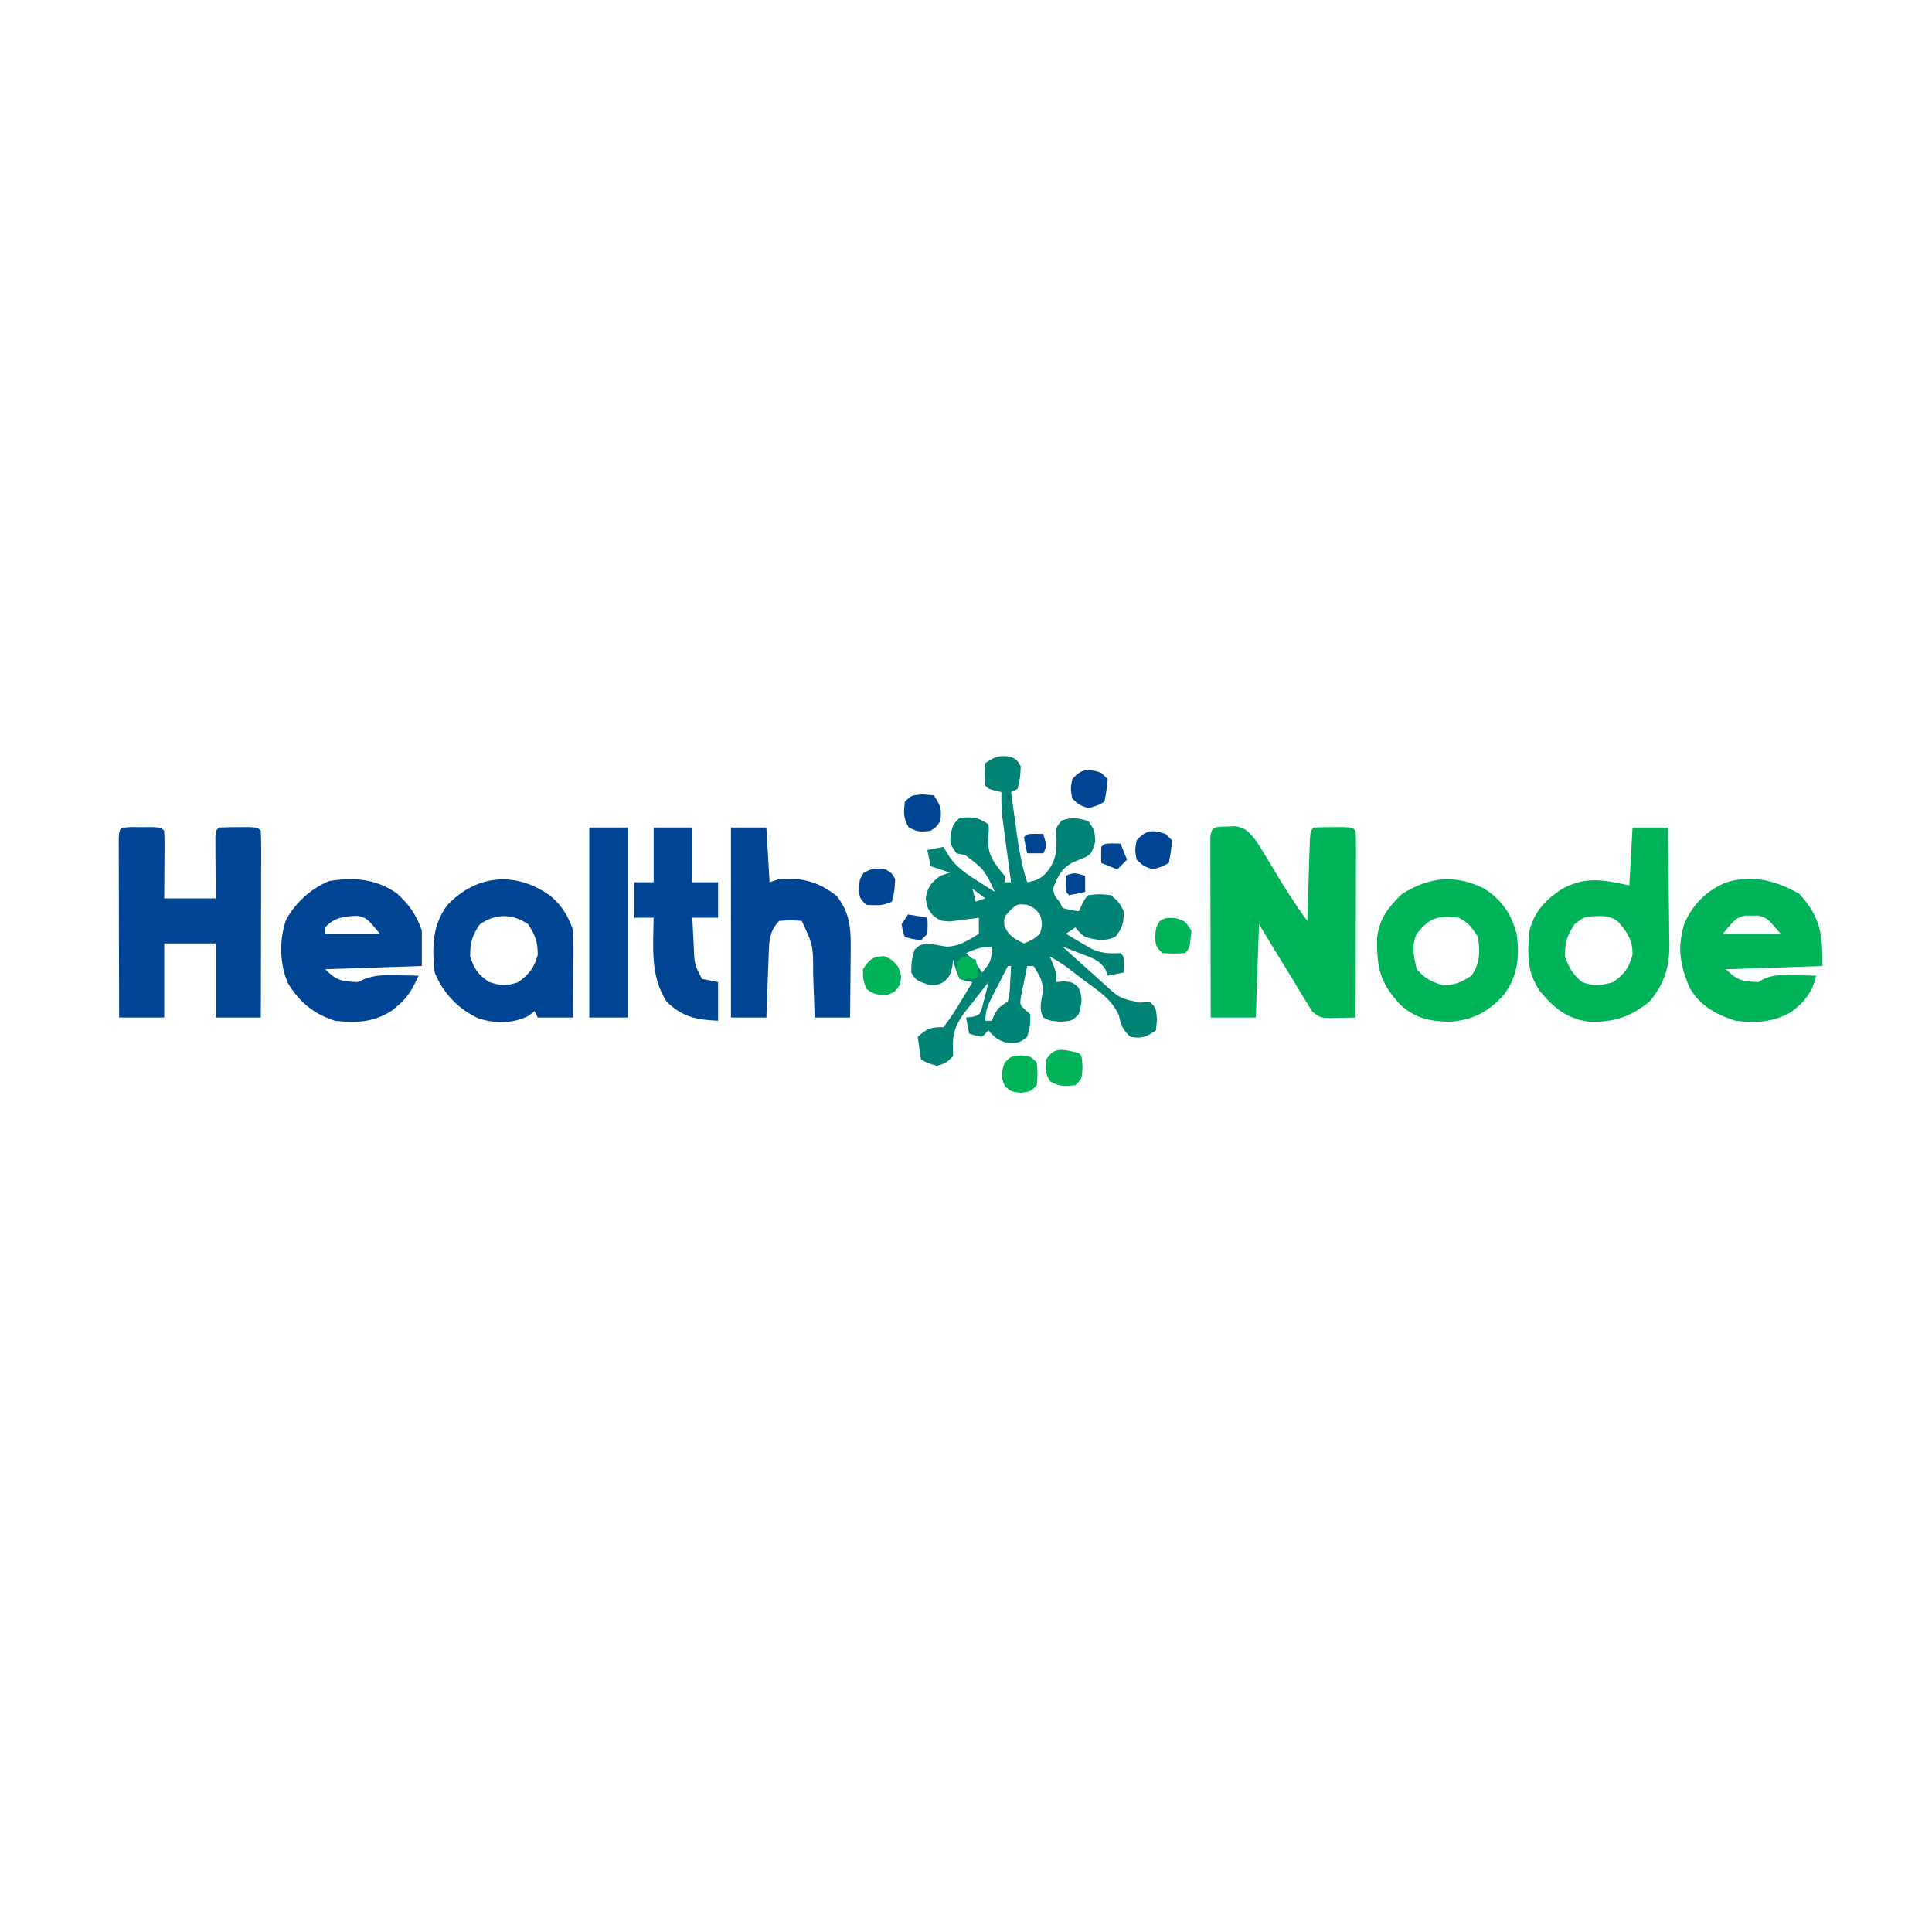 <?xml version="1.0" encoding="UTF-8"?>
<svg version="1.1" xmlns="http://www.w3.org/2000/svg" width="600" height="600">
<path d="M0 0 C1.875 1.062 1.875 1.062 3 3 C2.812 6.625 2.812 6.625 2 10 C1.34 10.33 0.68 10.66 0 11 C0.45 14.355 0.912 17.709 1.375 21.062 C1.564 22.477 1.564 22.477 1.758 23.92 C2.481 29.11 3.407 34.006 5 39 C8.275 38.44 9.754 37.661 11.75 35 C14.328 31.231 14.183 28.394 13.934 23.961 C14 22 14 22 15.625 19.875 C18.828 18.695 20.758 19.013 24 20 C26 23 26 23 26.125 26.438 C25 30 25 30 23.285 31.098 C21.866 31.708 20.444 32.311 19.02 32.906 C15.443 34.843 14.466 37.269 13 41 C13.542 43.337 13.542 43.337 15 45 C15.33 45.66 15.66 46.32 16 47 C18.527 47.656 18.527 47.656 21 48 C21.309 47.361 21.619 46.721 21.938 46.062 C23 44 23 44 24 43 C27.312 42.625 27.312 42.625 31 43 C33.5 45.125 33.5 45.125 35 48 C35 51.507 34.635 53.243 32.375 55.938 C28.918 57.484 26.615 56.92 23 56 C21.062 54.438 21.062 54.438 20 53 C19.01 53.66 18.02 54.32 17 55 C18.699 56.016 20.41 57.012 22.125 58 C23.076 58.557 24.028 59.114 25.008 59.688 C28.273 61.12 30.48 61.163 34 61 C35 62 35 62 35.062 64.562 C35.042 65.367 35.021 66.171 35 67 C33.35 67.33 31.7 67.66 30 68 C29.694 67.095 29.694 67.095 29.383 66.172 C27.428 63.101 25.235 62.537 21.875 61.25 C20.779 60.822 19.684 60.394 18.555 59.953 C17.29 59.481 17.29 59.481 16 59 C19.303 62.036 22.642 65.026 26 68 C26.873 68.785 27.745 69.57 28.645 70.379 C33.642 74.98 33.642 74.98 40 76.375 C40.99 76.251 41.98 76.127 43 76 C45 78 45 78 45.312 81.5 C45.209 82.655 45.106 83.81 45 85 C41.779 87.148 40.74 87.561 37 87 C34.775 84.858 34.066 83.344 33.48 80.309 C31.243 75.309 27.338 72.88 23 69.688 C22.167 69.055 21.335 68.423 20.477 67.771 C16.407 64.619 16.407 64.619 12 62 C12.33 62.763 12.66 63.526 13 64.312 C14 67 14 67 14 70 C14.763 69.918 15.526 69.835 16.312 69.75 C19 70 19 70 20.875 71.625 C22.388 74.819 21.948 76.647 21 80 C19 82 19 82 15.562 82.312 C12 82 12 82 10 81 C8.606 78.213 9.349 76.048 9.871 73.074 C10.072 69.843 8.672 67.675 7 65 C6.34 65 5.68 65 5 65 C4.583 66.933 4.192 68.872 3.812 70.812 C3.482 72.431 3.482 72.431 3.145 74.082 C2.662 77.001 2.662 77.001 4.453 78.664 C5.219 79.325 5.219 79.325 6 80 C5.938 83.562 5.938 83.562 5 87 C2.673 88.995 1.475 89.035 -1.562 88.812 C-4.149 87.95 -5.283 87.078 -7 85 C-7.99 85.99 -7.99 85.99 -9 87 C-11.125 86.625 -11.125 86.625 -13 86 C-13.33 84.35 -13.66 82.7 -14 81 C-13.376 80.939 -12.752 80.879 -12.109 80.816 C-9.766 80.192 -9.766 80.192 -8.953 77.715 C-8.721 76.798 -8.489 75.882 -8.25 74.938 C-8.008 74.018 -7.765 73.099 -7.516 72.152 C-7.345 71.442 -7.175 70.732 -7 70 C-8.858 72.317 -10.685 74.65 -12.5 77 C-13.025 77.648 -13.549 78.297 -14.09 78.965 C-17.884 83.942 -18.353 86.802 -18 93 C-20.188 95.125 -20.188 95.125 -23 96 C-25.812 95.188 -25.812 95.188 -28 94 C-28.33 91.69 -28.66 89.38 -29 87 C-25.939 84.376 -25.268 84 -21 84 C-19.214 81.682 -17.731 79.499 -16.25 77 C-15.839 76.332 -15.428 75.665 -15.004 74.977 C-13.99 73.326 -12.993 71.664 -12 70 C-12.951 69.847 -12.951 69.847 -13.922 69.691 C-14.608 69.463 -15.293 69.235 -16 69 C-17.25 65.938 -17.25 65.938 -18 63 C-18.082 63.763 -18.165 64.526 -18.25 65.312 C-19 68 -19 68 -20.75 69.875 C-23 71 -23 71 -25.562 70.875 C-29.529 69.451 -29.529 69.451 -31 67 C-30.938 63.438 -30.938 63.438 -30 60 C-28.438 58.5 -28.438 58.5 -26 58 C-24.057 58.324 -22.114 58.648 -20.172 58.973 C-16.28 59.022 -13.232 57.003 -10 55 C-10 53.35 -10 51.7 -10 50 C-10.82 50.119 -11.64 50.237 -12.484 50.359 C-13.562 50.488 -14.64 50.617 -15.75 50.75 C-16.817 50.889 -17.885 51.028 -18.984 51.172 C-22 51 -22 51 -24.359 49.203 C-26 47 -26 47 -26.5 44 C-25.891 40.349 -24.896 39.234 -22 37 C-20.515 36.505 -20.515 36.505 -19 36 C-20.98 35.34 -22.96 34.68 -25 34 C-25.33 32.35 -25.66 30.7 -26 29 C-24.35 28.67 -22.7 28.34 -21 28 C-20.469 28.9 -19.938 29.8 -19.391 30.727 C-17.073 34.204 -14.291 36.143 -10.75 38.375 C-9.672 39.063 -8.595 39.752 -7.484 40.461 C-6.255 41.223 -6.255 41.223 -5 42 C-8.336 35.015 -8.336 35.015 -14.25 30.562 C-15.158 30.377 -16.065 30.191 -17 30 C-19 27 -19 27 -18.75 23.938 C-18 21 -18 21 -16 19 C-11.947 18.655 -10.452 18.698 -7 21 C-6.883 22.918 -6.883 22.918 -7.125 25.188 C-7.353 30.625 -5.371 32.87 -2 37 C-2 37.66 -2 38.32 -2 39 C-1.34 39 -0.68 39 0 39 C-0.091 38.329 -0.182 37.659 -0.275 36.968 C-0.687 33.917 -1.094 30.865 -1.5 27.812 C-1.643 26.757 -1.786 25.702 -1.934 24.615 C-2.069 23.594 -2.204 22.572 -2.344 21.52 C-2.469 20.582 -2.595 19.645 -2.725 18.679 C-2.99 16.097 -3.049 13.593 -3 11 C-3.639 10.856 -4.279 10.711 -4.938 10.562 C-7 10 -7 10 -8 9 C-8.25 5.562 -8.25 5.562 -8 2 C-4.767 -0.155 -3.748 -0.469 0 0 Z M-12 41 C-11.67 42.32 -11.34 43.64 -11 45 C-10.01 44.67 -9.02 44.34 -8 44 C-9.32 43.01 -10.64 42.02 -12 41 Z M-0.25 47.688 C-2.246 49.857 -2.246 49.857 -2.062 52.562 C-0.687 55.717 0.962 56.52 4 58 C6.609 56.935 6.609 56.935 9 55 C9.75 52 9.75 52 9 49 C7.289 47.029 7.289 47.029 5 46 C1.931 45.7 1.931 45.7 -0.25 47.688 Z M-14 61 C-13.546 61.433 -13.092 61.866 -12.625 62.312 C-11 64 -11 64 -9 67 C-6.376 63.939 -6 63.268 -6 59 C-9.204 59 -11.094 59.743 -14 61 Z M-1 65 C-2.174 67.267 -3.339 69.538 -4.5 71.812 C-4.834 72.455 -5.168 73.098 -5.512 73.76 C-7.002 76.695 -8 78.661 -8 82 C-7.34 82 -6.68 82 -6 82 C-5.732 81.381 -5.464 80.763 -5.188 80.125 C-4 78 -4 78 -1 76 C-0.417 73.344 -0.417 73.344 -0.312 70.375 C-0.247 69.372 -0.181 68.369 -0.113 67.336 C-0.076 66.565 -0.039 65.794 0 65 C-0.33 65 -0.66 65 -1 65 Z " fill="#008274" transform="translate(314,235)"/>
<path d="M0 0 C0.78 -0.037 1.56 -0.075 2.363 -0.113 C5.681 0.495 6.56 1.681 8.688 4.312 C10.598 7.193 12.367 10.149 14.125 13.125 C17.439 18.701 20.842 24.085 24.688 29.312 C24.713 28.47 24.738 27.627 24.763 26.758 C24.858 23.64 24.958 20.522 25.06 17.405 C25.103 16.053 25.145 14.702 25.185 13.351 C25.242 11.412 25.307 9.474 25.371 7.535 C25.408 6.367 25.444 5.2 25.482 3.996 C25.688 1.312 25.688 1.312 26.688 0.312 C28.685 0.214 30.687 0.183 32.688 0.188 C33.781 0.185 34.874 0.182 36 0.18 C38.688 0.312 38.688 0.312 39.688 1.312 C39.781 3.123 39.805 4.937 39.801 6.75 C39.801 7.911 39.801 9.073 39.801 10.269 C39.796 11.532 39.79 12.796 39.785 14.098 C39.784 15.384 39.782 16.67 39.781 17.994 C39.777 21.419 39.767 24.843 39.756 28.268 C39.746 31.76 39.741 35.252 39.736 38.744 C39.726 45.6 39.709 52.456 39.688 59.312 C37.905 59.36 36.123 59.395 34.34 59.423 C32.851 59.454 32.851 59.454 31.332 59.486 C28.688 59.312 28.688 59.312 26.25 57.539 C25.734 56.681 25.219 55.822 24.688 54.938 C24.069 53.954 23.45 52.97 22.812 51.957 C22.484 51.392 22.155 50.827 21.816 50.245 C20.502 47.995 19.128 45.786 17.75 43.574 C15.013 39.181 12.357 34.75 9.688 30.312 C9.357 39.883 9.027 49.453 8.688 59.312 C4.067 59.312 -0.552 59.312 -5.312 59.312 C-5.335 51.768 -5.353 44.223 -5.364 36.678 C-5.37 33.174 -5.377 29.671 -5.388 26.168 C-5.401 22.145 -5.406 18.121 -5.41 14.098 C-5.418 12.202 -5.418 12.202 -5.426 10.269 C-5.426 9.108 -5.426 7.947 -5.426 6.75 C-5.429 5.208 -5.429 5.208 -5.433 3.635 C-5.228 -0.324 -3.562 0.111 0 0 Z " fill="#00B359" transform="translate(381.312,256.688)"/>
<path d="M0 0 C1.093 0.003 2.186 0.005 3.312 0.008 C4.406 0.005 5.499 0.003 6.625 0 C9.312 0.133 9.312 0.133 10.312 1.133 C10.399 2.695 10.42 4.26 10.41 5.824 C10.407 6.768 10.404 7.713 10.4 8.686 C10.392 9.679 10.384 10.672 10.375 11.695 C10.37 12.692 10.366 13.689 10.361 14.717 C10.35 17.189 10.332 19.661 10.312 22.133 C15.592 22.133 20.872 22.133 26.312 22.133 C26.301 20.628 26.289 19.124 26.277 17.574 C26.268 15.615 26.259 13.655 26.25 11.695 C26.242 10.702 26.233 9.709 26.225 8.686 C26.22 7.269 26.22 7.269 26.215 5.824 C26.207 4.512 26.207 4.512 26.199 3.174 C26.312 1.133 26.312 1.133 27.312 0.133 C29.31 0.034 31.312 0.003 33.312 0.008 C34.406 0.005 35.499 0.003 36.625 0 C39.312 0.133 39.312 0.133 40.312 1.133 C40.406 2.943 40.43 4.758 40.426 6.571 C40.426 7.732 40.426 8.893 40.426 10.089 C40.421 11.353 40.415 12.616 40.41 13.918 C40.409 15.204 40.407 16.49 40.406 17.815 C40.402 21.239 40.392 24.664 40.381 28.088 C40.371 31.58 40.366 35.072 40.361 38.564 C40.351 45.421 40.333 52.277 40.312 59.133 C35.693 59.133 31.073 59.133 26.312 59.133 C26.312 51.543 26.312 43.953 26.312 36.133 C21.032 36.133 15.752 36.133 10.312 36.133 C10.312 43.723 10.312 51.313 10.312 59.133 C5.692 59.133 1.073 59.133 -3.688 59.133 C-3.71 51.588 -3.728 44.043 -3.739 36.498 C-3.745 32.995 -3.752 29.492 -3.763 25.989 C-3.776 21.965 -3.781 17.942 -3.785 13.918 C-3.793 12.023 -3.793 12.023 -3.801 10.089 C-3.801 8.928 -3.801 7.767 -3.801 6.571 C-3.804 5.028 -3.804 5.028 -3.808 3.455 C-3.634 0.104 -3.38 0.167 0 0 Z " fill="#004594" transform="translate(40.688,256.867)"/>
<path d="M0 0 C3.63 0 7.26 0 11 0 C11.099 6.12 11.172 12.239 11.22 18.359 C11.24 20.439 11.267 22.518 11.302 24.598 C11.351 27.596 11.373 30.595 11.391 33.594 C11.411 34.515 11.432 35.436 11.453 36.385 C11.456 43.396 9.853 48.626 5.289 54.023 C-0.65 58.847 -5.799 60.505 -13.477 60.309 C-20.262 59.479 -24.565 55.954 -28.773 50.781 C-32.887 44.808 -32.663 39.102 -32 32 C-30.501 26.127 -27.085 22.536 -22.129 19.195 C-14.78 15.069 -9.063 16.186 -1 18 C-0.67 12.06 -0.34 6.12 0 0 Z M-18 30.062 C-20.408 33.599 -21 35.726 -21 40 C-19.765 43.568 -18.607 45.478 -15.75 47.938 C-11.998 49.387 -9.854 49.101 -6 48 C-2.457 45.381 -1.213 43.747 0 39.5 C0 34.865 -1.463 32.852 -4.336 29.391 C-7.004 27.161 -9.416 27.464 -12.773 27.59 C-15.286 27.896 -15.286 27.896 -18 30.062 Z " fill="#00B359" transform="translate(507,257)"/>
<path d="M0 0 C6.628 7.18 7.25 12.499 7.25 22.438 C-2.65 22.767 -12.55 23.098 -22.75 23.438 C-19.202 26.986 -17.653 27.179 -12.75 27.438 C-12.166 27.114 -11.582 26.79 -10.98 26.457 C-7.784 24.996 -4.991 25.248 -1.5 25.312 C-0.237 25.331 1.027 25.349 2.328 25.367 C3.292 25.39 4.257 25.414 5.25 25.438 C4.228 30.43 1.565 33.726 -2.473 36.711 C-8.033 39.931 -13.449 40.211 -19.75 39.438 C-25.763 37.565 -30.9 34.759 -34.012 29.172 C-37 22.335 -37.915 16.628 -35.688 9.375 C-33.17 3.399 -28.736 -1.013 -22.75 -3.5 C-14.577 -6.025 -7.258 -4.124 0 0 Z M-23.75 12.438 C-17.81 12.438 -11.87 12.438 -5.75 12.438 C-9.884 7.543 -9.884 7.543 -12.812 6.773 C-13.452 6.786 -14.091 6.799 -14.75 6.812 C-15.389 6.8 -16.029 6.787 -16.688 6.773 C-19.616 7.543 -19.616 7.543 -23.75 12.438 Z " fill="#00B359" transform="translate(558.75,277.562)"/>
<path d="M0 0 C3.64 3.235 6.173 6.883 7.723 11.531 C7.723 15.161 7.723 18.791 7.723 22.531 C-2.177 22.861 -12.077 23.191 -22.277 23.531 C-18.714 27.094 -17.206 27.276 -12.277 27.531 C-11.528 27.208 -10.779 26.884 -10.008 26.551 C-6.538 25.255 -3.657 25.337 0.035 25.406 C1.289 25.424 2.544 25.442 3.836 25.461 C5.265 25.496 5.265 25.496 6.723 25.531 C5.004 29.26 3.534 32.157 0.348 34.781 C-0.217 35.261 -0.782 35.74 -1.363 36.234 C-6.996 40.051 -12.673 40.282 -19.277 39.531 C-25.71 37.525 -30.464 33.62 -33.883 27.797 C-36.48 21.714 -36.638 14.269 -34.363 8.02 C-31.143 2.565 -26.928 -1.325 -21.09 -3.844 C-13.401 -5.104 -6.478 -4.576 0 0 Z M-22.277 10.531 C-22.277 11.191 -22.277 11.851 -22.277 12.531 C-16.667 12.531 -11.057 12.531 -5.277 12.531 C-9.4 7.595 -9.4 7.595 -12.375 6.938 C-16.538 7.136 -19.382 7.395 -22.277 10.531 Z " fill="#004594" transform="translate(123.277,277.469)"/>
<path d="M0 0 C3.63 0 7.26 0 11 0 C11.33 5.61 11.66 11.22 12 17 C12.99 16.67 13.98 16.34 15 16 C22.065 15.446 27.383 16.895 32.875 21.312 C36.724 26.18 37.249 30.847 37.195 36.93 C37.189 38.219 37.182 39.508 37.176 40.836 C37.159 42.182 37.142 43.529 37.125 44.875 C37.115 46.245 37.106 47.615 37.098 48.984 C37.074 52.323 37.041 55.661 37 59 C33.37 59 29.74 59 26 59 C25.951 57.493 25.902 55.986 25.852 54.434 C25.776 52.435 25.701 50.436 25.625 48.438 C25.594 47.447 25.563 46.456 25.531 45.436 C25.558 36.645 25.558 36.645 22 29 C18.542 28.75 18.542 28.75 15 29 C11.635 32.365 11.855 36.037 11.684 40.641 C11.642 41.711 11.6 42.78 11.557 43.883 C11.498 45.55 11.498 45.55 11.438 47.25 C11.394 48.377 11.351 49.503 11.307 50.664 C11.201 53.443 11.1 56.221 11 59 C7.37 59 3.74 59 0 59 C0 39.53 0 20.06 0 0 Z " fill="#004594" transform="translate(227,257)"/>
<path d="M0 0 C3.546 3.07 5.457 6.212 6.949 10.688 C7.032 12.752 7.057 14.82 7.047 16.887 C7.044 18.095 7.04 19.304 7.037 20.549 C7.025 22.443 7.025 22.443 7.012 24.375 C7.007 25.649 7.003 26.923 6.998 28.236 C6.986 31.387 6.97 34.537 6.949 37.688 C3.319 37.688 -0.311 37.688 -4.051 37.688 C-4.381 37.028 -4.711 36.367 -5.051 35.688 C-5.67 36.182 -6.288 36.678 -6.926 37.188 C-11.929 39.589 -16.946 39.608 -22.266 38.031 C-28.546 35.235 -33.51 30.108 -36.051 23.688 C-36.915 16.093 -36.862 8.915 -32.051 2.688 C-22.831 -6.926 -10.609 -7.702 0 0 Z M-22.051 8.75 C-24.459 12.287 -25.051 14.413 -25.051 18.688 C-23.757 22.646 -22.675 24.257 -19.238 26.625 C-15.51 27.868 -13.765 27.952 -10.051 26.688 C-6.598 24.079 -5.264 22.421 -4.051 18.25 C-4.051 14.157 -4.831 12.097 -7.051 8.688 C-12.036 5.364 -17.098 5.345 -22.051 8.75 Z " fill="#004594" transform="translate(171.051,278.312)"/>
<path d="M0 0 C5.548 3.627 8.267 7.702 10 14 C10.988 21.09 10.345 27.177 6 33 C1.004 38.431 -3.944 40.994 -11.375 41.312 C-17.352 41.112 -21.796 40.061 -26.242 35.902 C-32.436 29.124 -33.414 24.692 -33.348 15.527 C-32.735 9.313 -29.972 5.972 -25.688 1.688 C-17.191 -3.648 -9.096 -4.576 0 0 Z M-21 14 C-22.754 17.509 -21.957 21.29 -21 25 C-18.489 27.869 -16.669 28.787 -13.062 29.938 C-9.227 30.016 -7.214 29.045 -4 27 C-1.321 22.981 -1.304 19.724 -2 15 C-3.794 12.13 -4.983 10.509 -8 9 C-14.383 8.372 -16.836 8.7 -21 14 Z " fill="#00B359" transform="translate(461,276)"/>
<path d="M0 0 C3.96 0 7.92 0 12 0 C12 5.61 12 11.22 12 17 C14.64 17 17.28 17 20 17 C20 20.63 20 24.26 20 28 C17.36 28 14.72 28 12 28 C12.114 30.418 12.241 32.833 12.375 35.25 C12.406 35.932 12.437 36.614 12.469 37.316 C12.683 42.52 12.683 42.52 15 47 C16.65 47.33 18.3 47.66 20 48 C20 51.96 20 55.92 20 60 C13.309 59.691 8.817 58.856 4 54 C-1.106 46.171 -0.122 36.983 0 28 C-1.98 28 -3.96 28 -6 28 C-6 24.37 -6 20.74 -6 17 C-4.02 17 -2.04 17 0 17 C0 11.39 0 5.78 0 0 Z " fill="#004594" transform="translate(203,257)"/>
<path d="M0 0 C3.96 0 7.92 0 12 0 C12 19.47 12 38.94 12 59 C8.04 59 4.08 59 0 59 C0 39.53 0 20.06 0 0 Z " fill="#004595" transform="translate(183,257)"/>
<path d="M0 0 C2.438 1.062 2.438 1.062 4.375 3.312 C5.438 6.062 5.438 6.062 4.938 8.812 C3.438 11.062 3.438 11.062 1.062 12 C-1.936 12.071 -3.236 11.974 -5.562 10.062 C-6.562 7.188 -6.562 7.188 -6.562 4.062 C-4.584 1.095 -3.611 0.088 0 0 Z " fill="#00B358" transform="translate(274.562,296.938)"/>
<path d="M0 0 C3 0.25 3 0.25 5 2.25 C5.25 5.75 5.25 5.75 5 9.25 C3 11.25 3 11.25 0.062 11.625 C-3 11.25 -3 11.25 -4.938 9.562 C-6.282 6.636 -6.031 5.264 -5 2.25 C-3 0.25 -3 0.25 0 0 Z " fill="#00B359" transform="translate(317,327.75)"/>
<path d="M0 0 C1 1 1 1 1.188 4.438 C1 8 1 8 -1 10 C-4.137 10.334 -6.166 10.528 -8.875 8.812 C-10.407 6.345 -10.428 4.855 -10 2 C-7.59 -2.252 -4.238 -0.942 0 0 Z " fill="#00B359" transform="translate(335,327)"/>
<path d="M0 0 C1.875 1.062 1.875 1.062 3 3 C2.812 6.625 2.812 6.625 2 10 C-0.763 11.381 -2.947 11.191 -6 11 C-8 9 -8 9 -8.312 6.062 C-8 3 -8 3 -6.812 1.125 C-4.345 -0.407 -2.855 -0.428 0 0 Z " fill="#004594" transform="translate(275,270)"/>
<path d="M0 0 C1.732 0.155 1.732 0.155 3.5 0.312 C5.655 3.545 5.969 4.564 5.5 8.312 C4.312 10.125 4.312 10.125 2.5 11.312 C-0.355 11.741 -1.845 11.719 -4.312 10.188 C-6.028 7.478 -5.834 5.45 -5.5 2.312 C-3.5 0.312 -3.5 0.312 0 0 Z " fill="#004594" transform="translate(286.5,246.688)"/>
<path d="M0 0 C0.66 0.66 1.32 1.32 2 2 C1.625 5.625 1.625 5.625 1 9 C-1.188 10.188 -1.188 10.188 -4 11 C-6.812 10 -6.812 10 -9 8 C-9.562 5 -9.562 5 -9 2 C-6.125 -1.301 -4.039 -1.382 0 0 Z " fill="#004594" transform="translate(342,240)"/>
<path d="M0 0 C2.938 0.875 2.938 0.875 4.938 3.875 C4.382 9.431 4.382 9.431 2.938 10.875 C-0.5 11.062 -0.5 11.062 -4.062 10.875 C-6.062 8.875 -6.062 8.875 -6.375 5.938 C-6.062 2.875 -6.062 2.875 -4.938 0.938 C-3.062 -0.125 -3.062 -0.125 0 0 Z " fill="#00B359" transform="translate(365.062,285.125)"/>
<path d="M0 0 C0.66 0.66 1.32 1.32 2 2 C1.625 5.625 1.625 5.625 1 9 C-1.188 10.188 -1.188 10.188 -4 11 C-6.812 10 -6.812 10 -9 8 C-9.562 5 -9.562 5 -9 2 C-6.125 -1.301 -4.039 -1.382 0 0 Z " fill="#004594" transform="translate(362,259)"/>
<path d="M0 0 C2.97 0.495 2.97 0.495 6 1 C6.125 3.375 6.125 3.375 6 6 C5.34 6.66 4.68 7.32 4 8 C1.375 7.625 1.375 7.625 -1 7 C-1.625 5.188 -1.625 5.188 -2 3 C-1.34 2.01 -0.68 1.02 0 0 Z " fill="#004594" transform="translate(282,284)"/>
<path d="M0 0 C1.207 0.031 1.207 0.031 2.438 0.062 C3.098 1.712 3.757 3.362 4.438 5.062 C3.447 6.053 2.458 7.043 1.438 8.062 C-1.038 7.072 -1.038 7.072 -3.562 6.062 C-3.605 4.396 -3.603 2.729 -3.562 1.062 C-2.562 0.062 -2.562 0.062 0 0 Z " fill="#004594" transform="translate(345.562,261.938)"/>
<path d="M0 0 C2.125 0.375 2.125 0.375 4 1 C4.382 2.656 4.714 4.325 5 6 C4 7 4 7 1.438 7.062 C0.231 7.032 0.231 7.032 -1 7 C-1.625 4.625 -1.625 4.625 -2 2 C-1.34 1.34 -0.68 0.68 0 0 Z " fill="#00B358" transform="translate(299,297)"/>
<path d="M0 0 C1.207 0.031 1.207 0.031 2.438 0.062 C3.562 3.812 3.562 3.812 2.438 6.062 C0.787 6.062 -0.863 6.062 -2.562 6.062 C-2.945 4.406 -3.276 2.738 -3.562 1.062 C-2.562 0.062 -2.562 0.062 0 0 Z " fill="#004594" transform="translate(321.562,258.938)"/>
<path d="M0 0 C0 1.65 0 3.3 0 5 C-1.656 5.382 -3.325 5.714 -5 6 C-6 5 -6 5 -6.062 2.438 C-6.042 1.633 -6.021 0.829 -6 0 C-3.509 -1.245 -2.589 -0.777 0 0 Z " fill="#004594" transform="translate(337,272)"/>
</svg>
